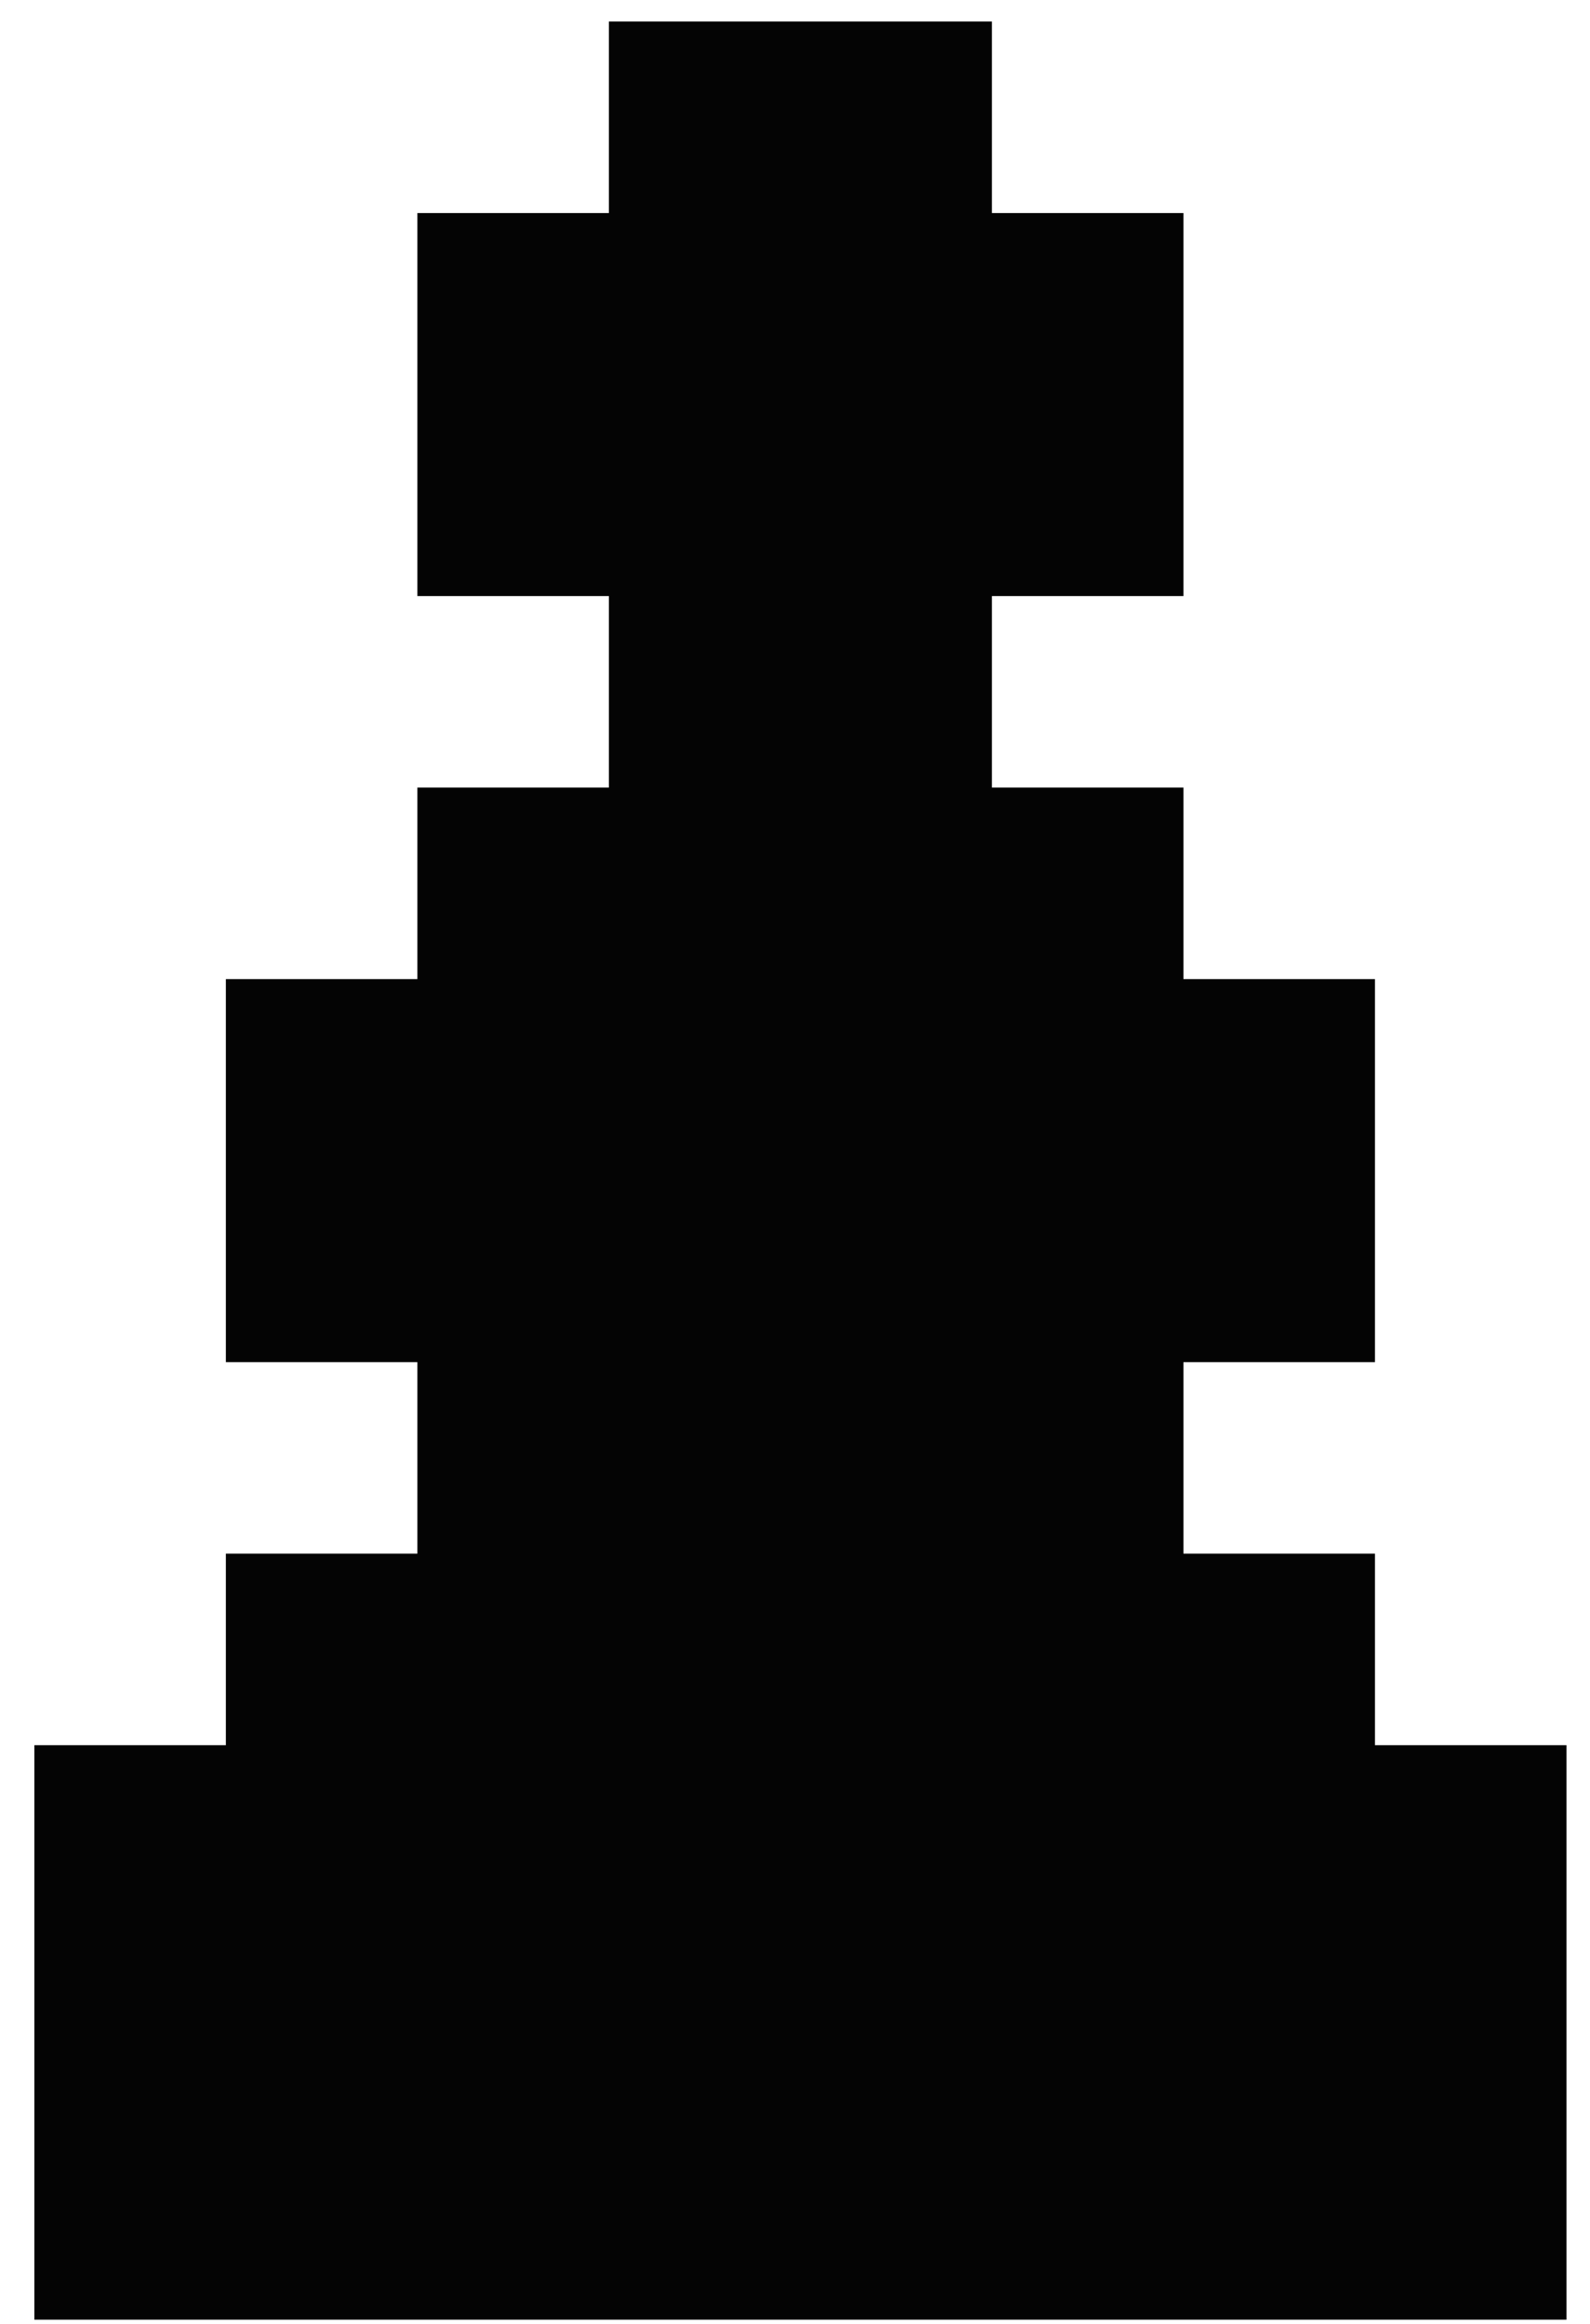<svg width="39" height="57" viewBox="0 0 39 57" fill="none" xmlns="http://www.w3.org/2000/svg">
<path fill-rule="evenodd" clip-rule="evenodd" d="M14.935 0.527V5.225H10.238V14.62H14.935V19.317H10.238V24.015H5.54V33.41H10.238V38.107H5.54V42.805H0.843V56.897H38.423V42.805H33.725V38.107H29.028V33.41H33.725V24.015H29.028V19.317H24.33V14.62H29.028V5.225H24.33V0.527H14.935Z" fill="#040404"/>
</svg>
